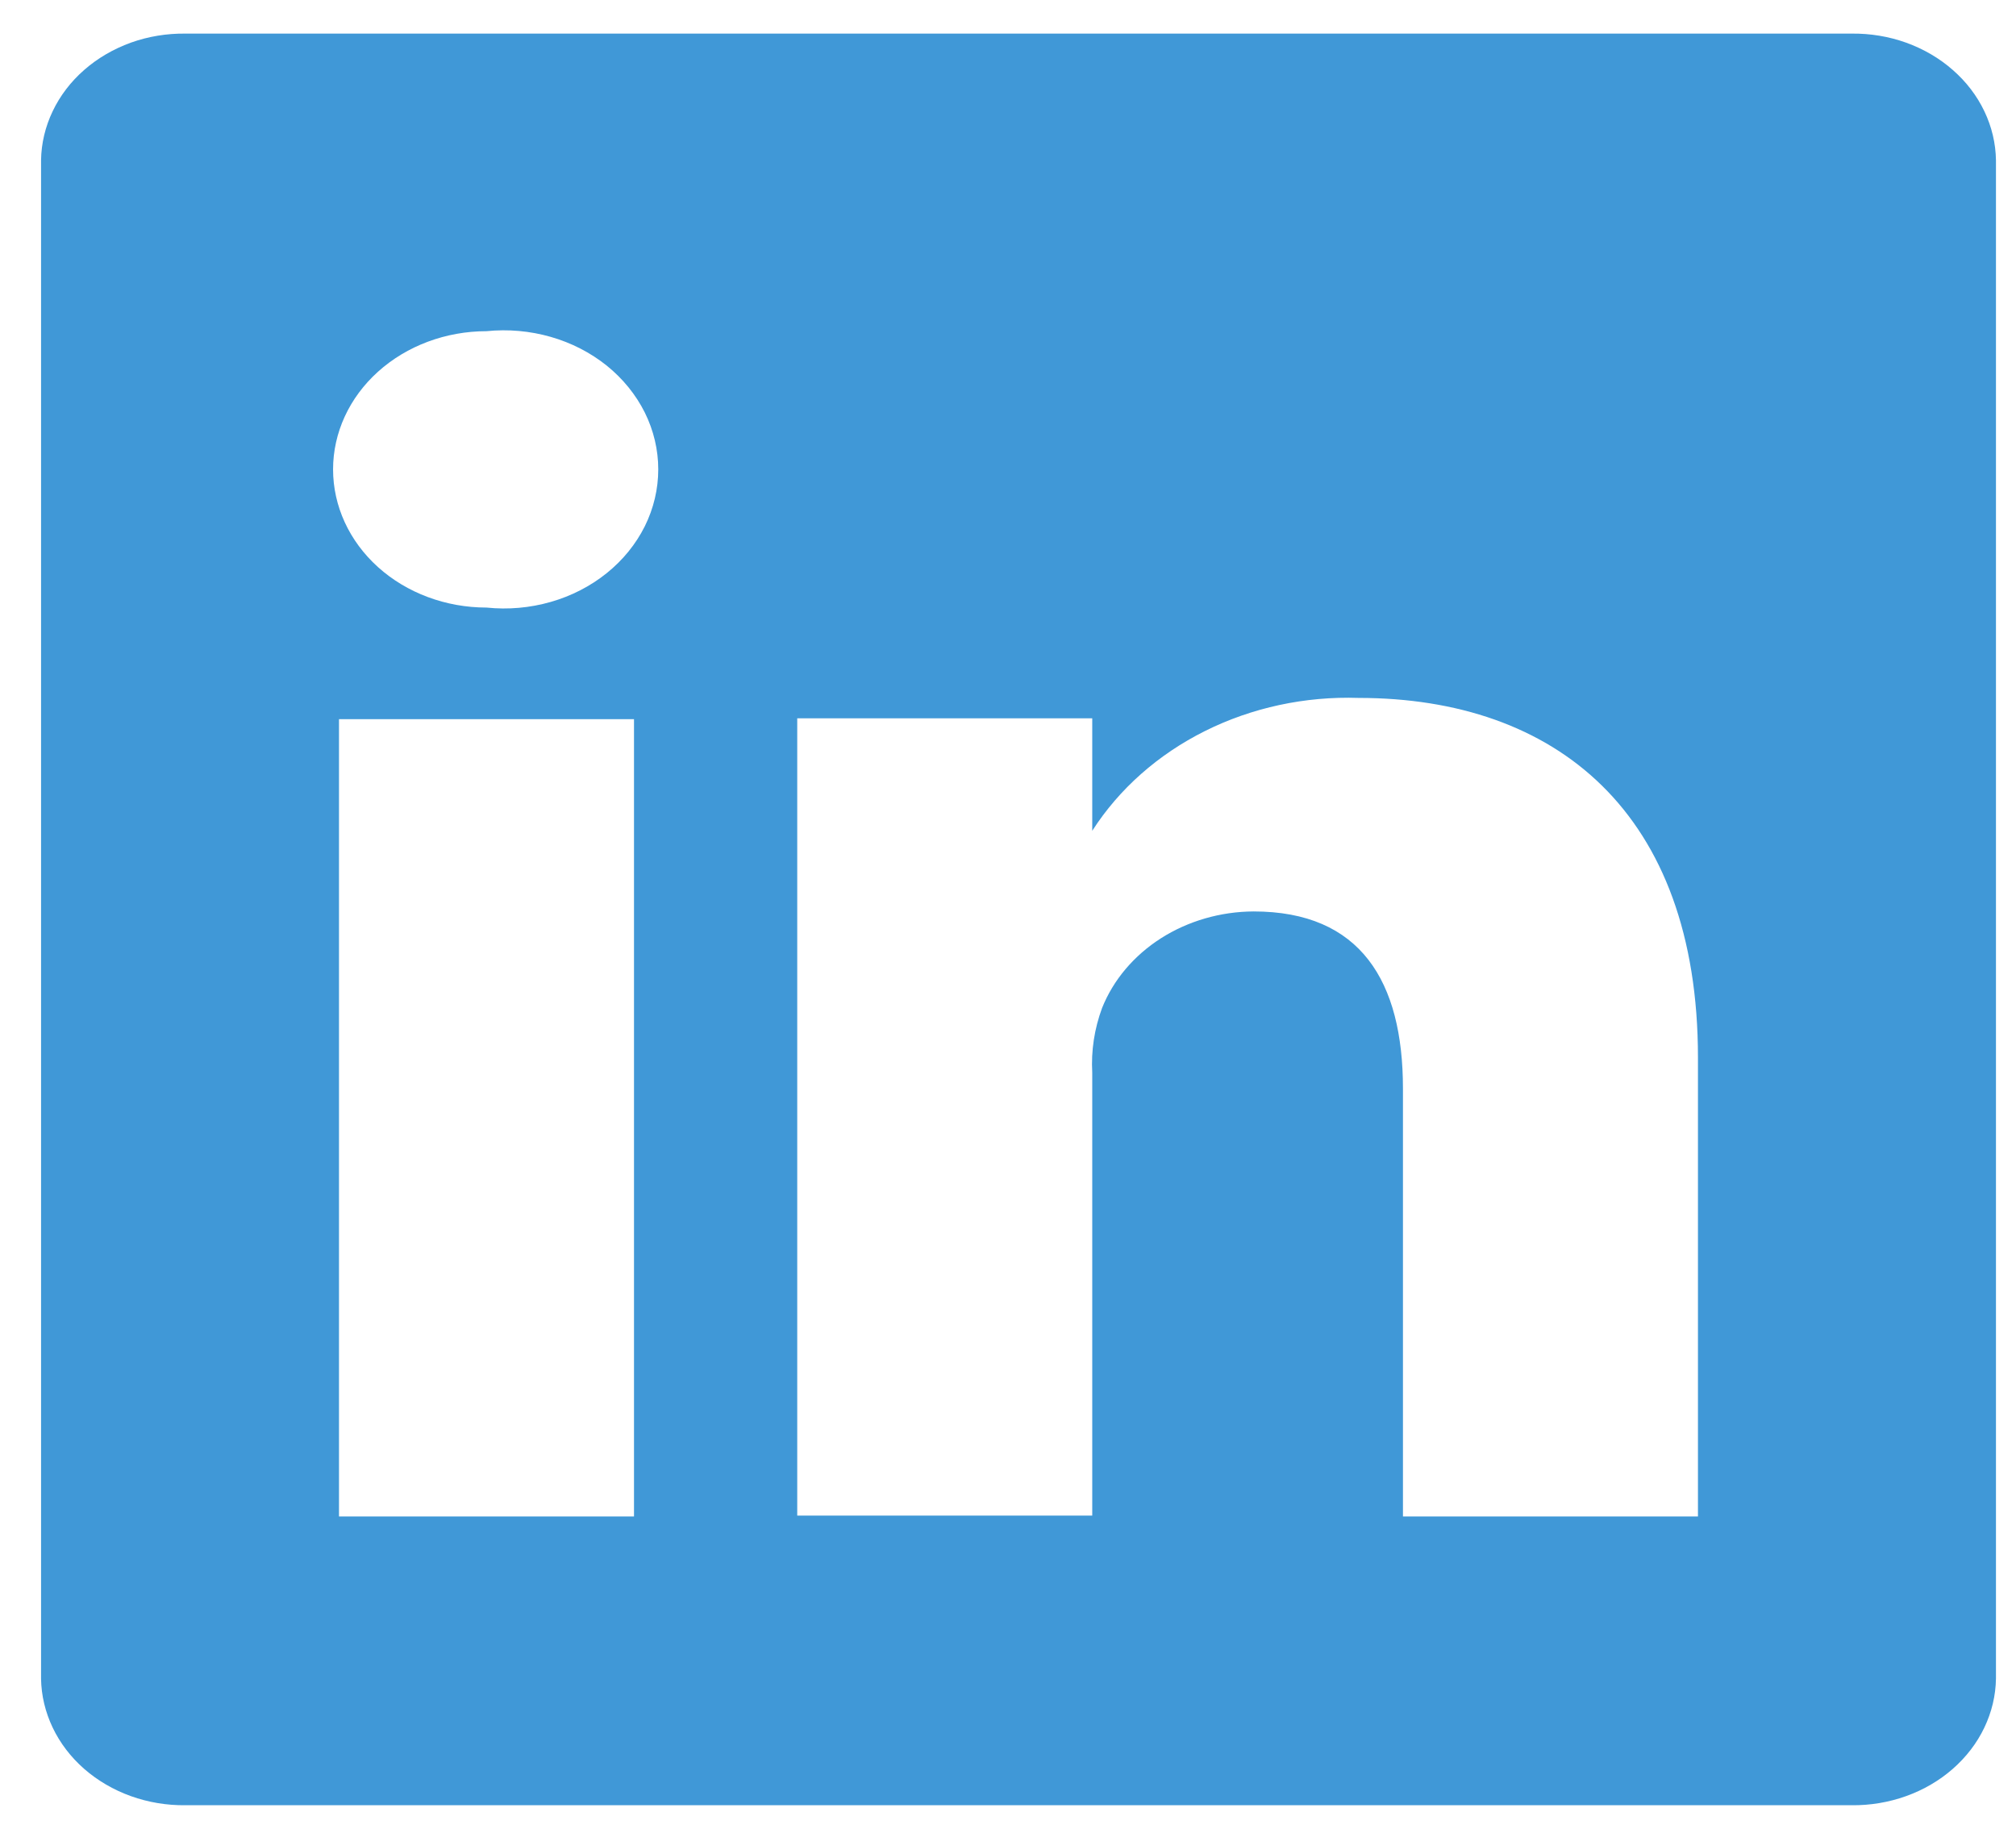 <svg width="33" height="30" viewBox="0 0 33 30" fill="none" xmlns="http://www.w3.org/2000/svg">
<path id="Vector" d="M30.306 0.55H3.038C2.731 0.546 2.427 0.596 2.142 0.698C1.858 0.801 1.598 0.952 1.378 1.145C1.158 1.337 0.983 1.567 0.862 1.821C0.741 2.074 0.676 2.347 0.672 2.623V27.476C0.676 27.752 0.741 28.024 0.862 28.278C0.983 28.532 1.158 28.761 1.378 28.954C1.598 29.146 1.858 29.298 2.142 29.4C2.427 29.502 2.731 29.553 3.038 29.549H30.306C30.612 29.553 30.916 29.502 31.201 29.4C31.486 29.298 31.746 29.146 31.965 28.954C32.185 28.761 32.361 28.532 32.482 28.278C32.603 28.024 32.668 27.752 32.672 27.476V2.623C32.668 2.347 32.603 2.074 32.482 1.821C32.361 1.567 32.185 1.337 31.965 1.145C31.746 0.952 31.486 0.801 31.201 0.698C30.916 0.596 30.612 0.546 30.306 0.55ZM10.378 24.822H5.549V11.772H10.378V24.822ZM7.964 9.945C7.298 9.945 6.659 9.707 6.188 9.283C5.717 8.859 5.452 8.283 5.452 7.683C5.452 7.084 5.717 6.508 6.188 6.084C6.659 5.66 7.298 5.421 7.964 5.421C8.317 5.385 8.675 5.417 9.014 5.514C9.354 5.611 9.666 5.772 9.932 5.985C10.197 6.199 10.409 6.461 10.555 6.753C10.7 7.046 10.775 7.363 10.775 7.683C10.775 8.004 10.7 8.321 10.555 8.614C10.409 8.906 10.197 9.168 9.932 9.381C9.666 9.595 9.354 9.756 9.014 9.853C8.675 9.95 8.317 9.982 7.964 9.945ZM27.794 24.822H22.965V17.819C22.965 16.064 22.273 14.919 20.519 14.919C19.976 14.922 19.447 15.076 19.004 15.358C18.561 15.641 18.224 16.039 18.04 16.499C17.914 16.84 17.859 17.199 17.879 17.558V24.808H13.05C13.05 24.808 13.05 12.947 13.05 11.758H17.879V13.599C18.318 12.914 18.956 12.349 19.724 11.966C20.493 11.582 21.363 11.395 22.241 11.424C25.46 11.424 27.794 13.295 27.794 17.311V24.822Z" fill="#4098D7"/>
</svg>
